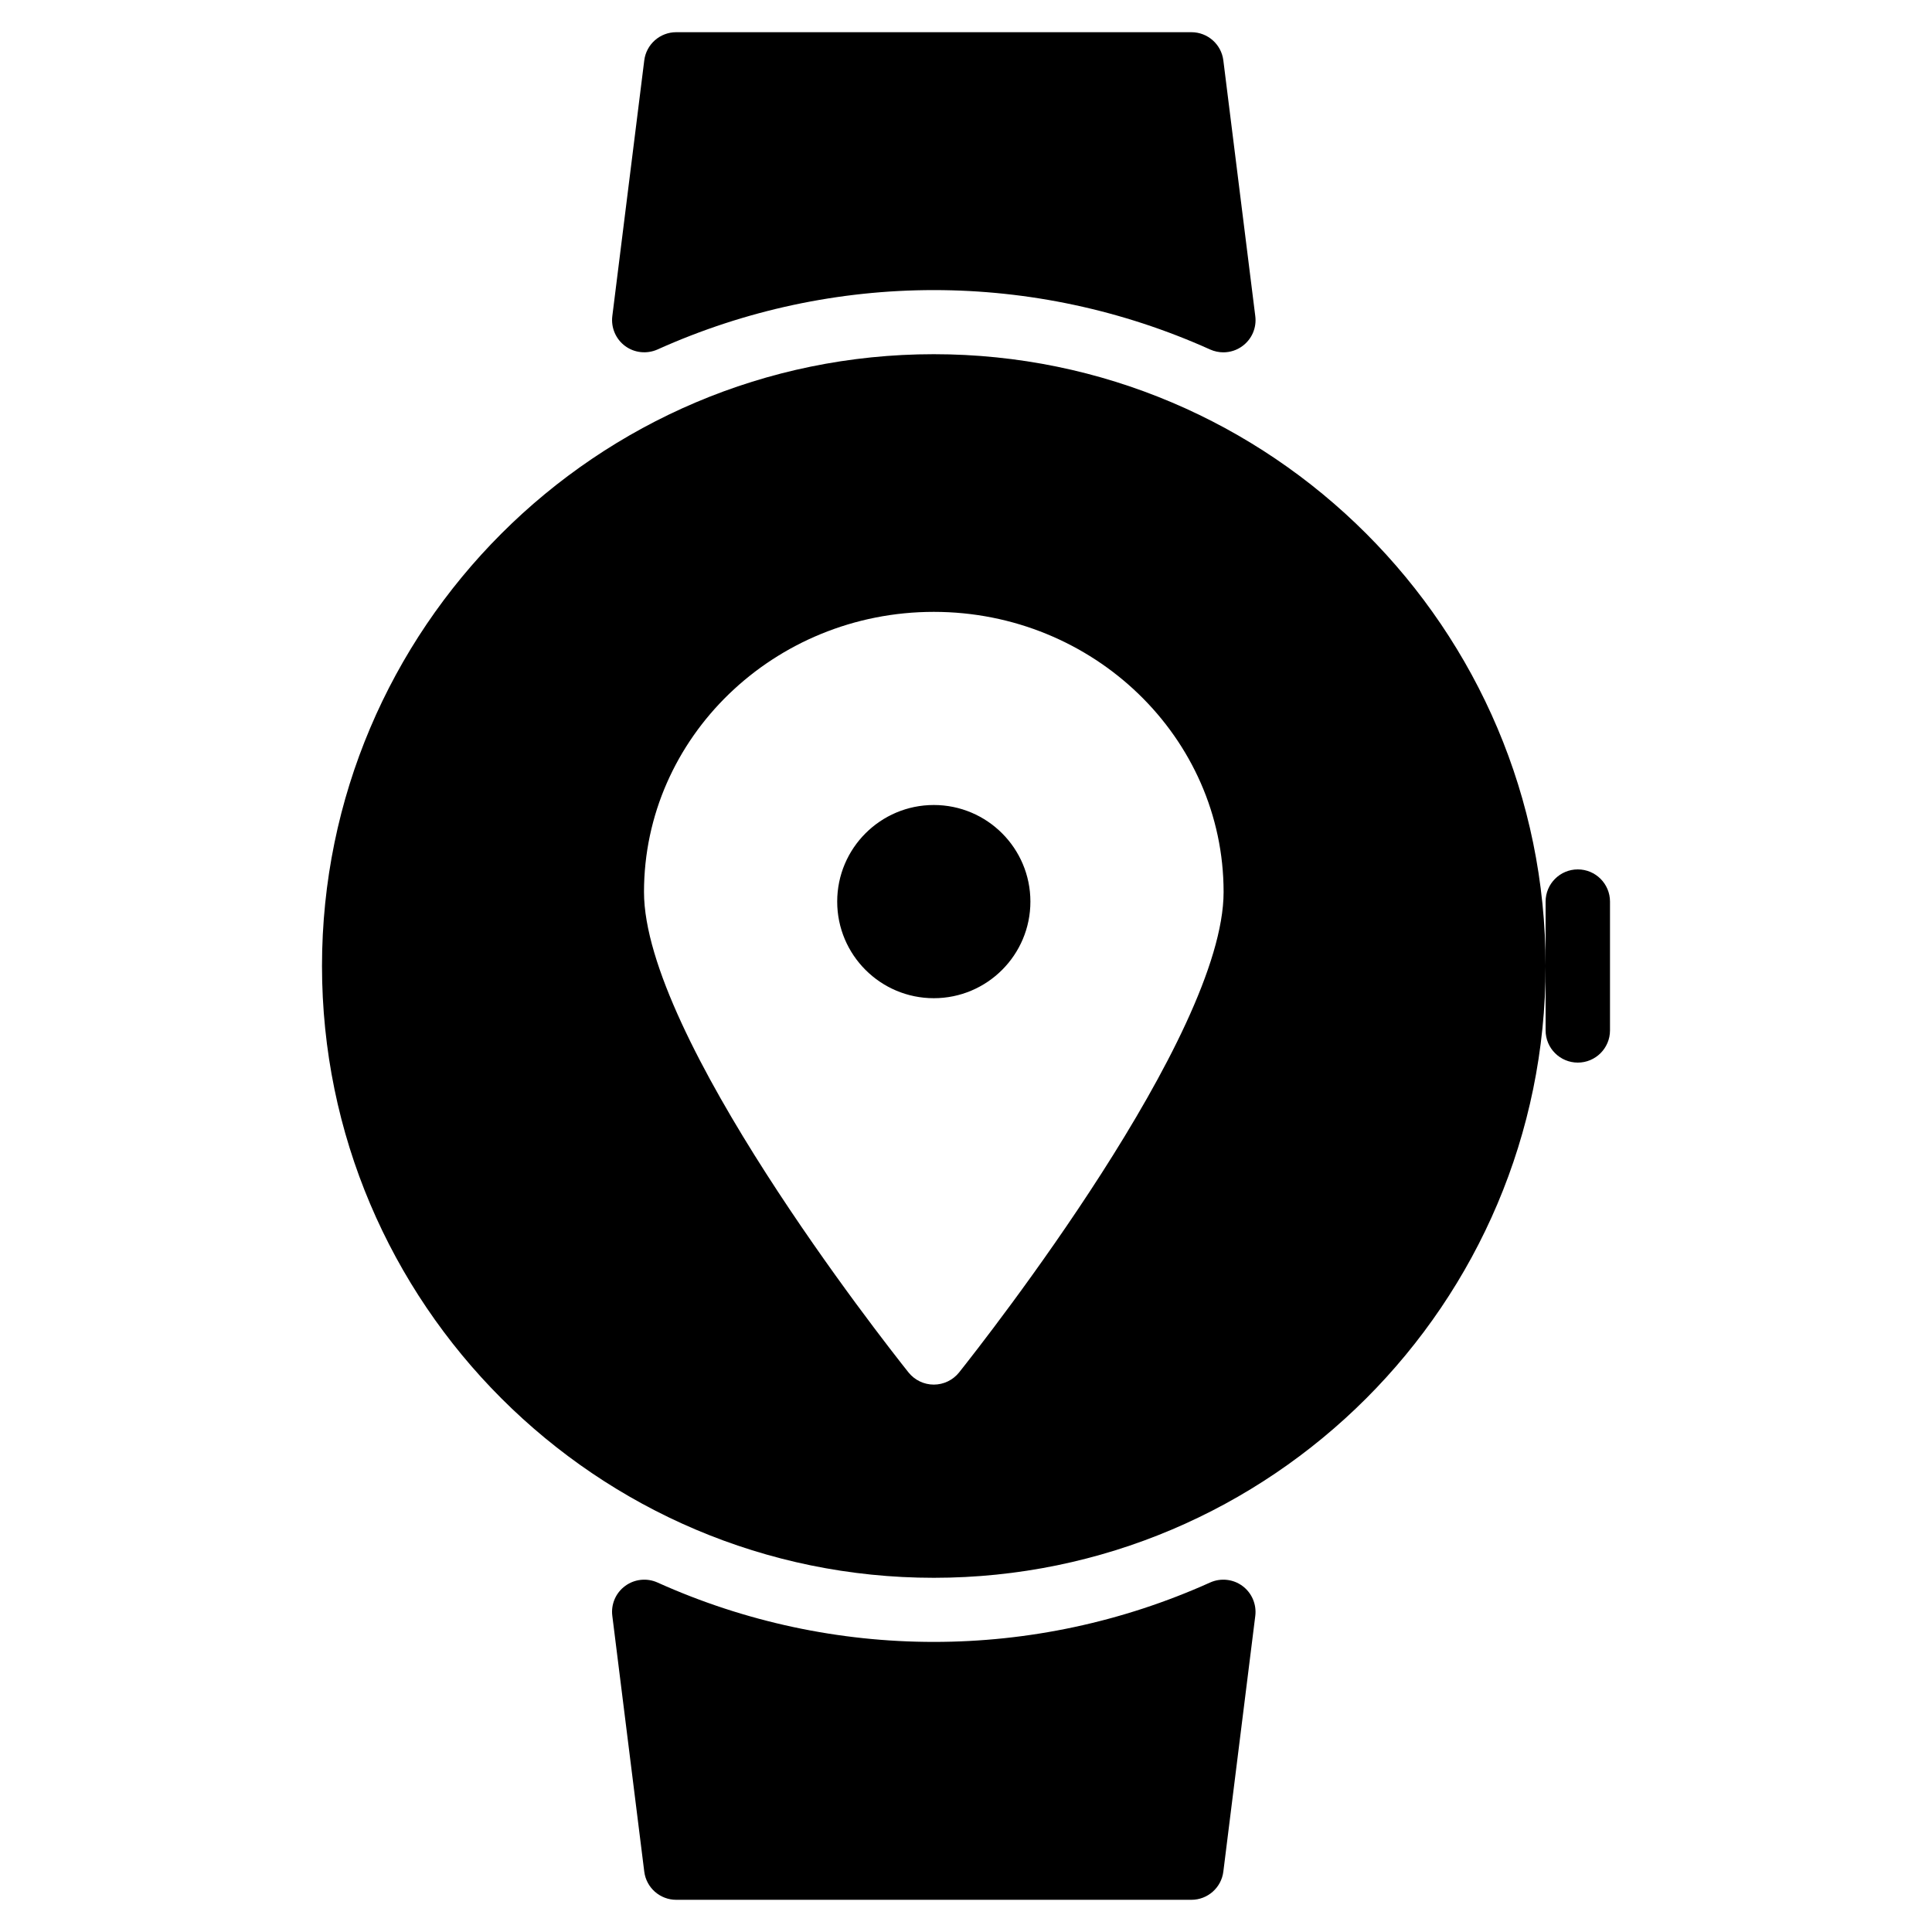 <?xml version="1.0" encoding="iso-8859-1"?>
<!-- Generator: Adobe Illustrator 19.0.0, SVG Export Plug-In . SVG Version: 6.00 Build 0)  -->
<svg version="1.1" id="Layer_1" xmlns="http://www.w3.org/2000/svg" xmlns:xlink="http://www.w3.org/1999/xlink" x="0px" y="0px"
	 viewBox="0 0 30 30" style="enable-background:new 0 0 30 30;" xml:space="preserve">
<g>
	<g>
		<path d="M18.791,24.573c-2.732,1.23-5.85,1.23-8.582,0c-0.165-0.074-0.358-0.053-0.502,0.054
			c-0.146,0.107-0.222,0.285-0.199,0.464l0.496,3.971c0.031,0.25,0.244,0.438,0.496,0.438h8c0.252,0,0.465-0.188,0.496-0.438
			l0.496-3.971c0.022-0.179-0.054-0.357-0.199-0.464C19.149,24.52,18.956,24.499,18.791,24.573z M10.209,5.427
			c2.732-1.23,5.85-1.23,8.582,0c0.065,0.029,0.136,0.044,0.205,0.044c0.105,0,0.21-0.033,0.297-0.098
			c0.146-0.107,0.222-0.285,0.199-0.464l-0.496-3.971C18.965,0.688,18.752,0.5,18.5,0.5h-8c-0.252,0-0.465,0.188-0.496,0.438
			L9.508,4.909C9.486,5.088,9.562,5.266,9.707,5.373C9.851,5.48,10.044,5.5,10.209,5.427z M14.5,5.5C9.262,5.5,5,9.762,5,15
			s4.262,9.5,9.5,9.5c5.238,0,9.5-4.262,9.5-9.5S19.738,5.5,14.5,5.5z M14.892,21.312c-0.096,0.119-0.24,0.188-0.392,0.188
			c-0.152,0-0.296-0.069-0.392-0.188C13.688,20.784,10,16.087,10,13.851c0-2.398,2.019-4.35,4.5-4.35c2.481,0,4.5,1.952,4.5,4.35
			C19,16.086,15.312,20.783,14.892,21.312z M14.5,12.5c-0.828,0-1.5,0.672-1.5,1.5s0.672,1.5,1.5,1.5S16,14.828,16,14
			S15.328,12.5,14.5,12.5z M24.5,13.5c-0.276,0-0.5,0.224-0.5,0.5v1v1c0,0.276,0.224,0.5,0.5,0.5S25,16.276,25,16v-2
			C25,13.724,24.776,13.5,24.5,13.5z"/>
	</g>
</g>
</svg>
